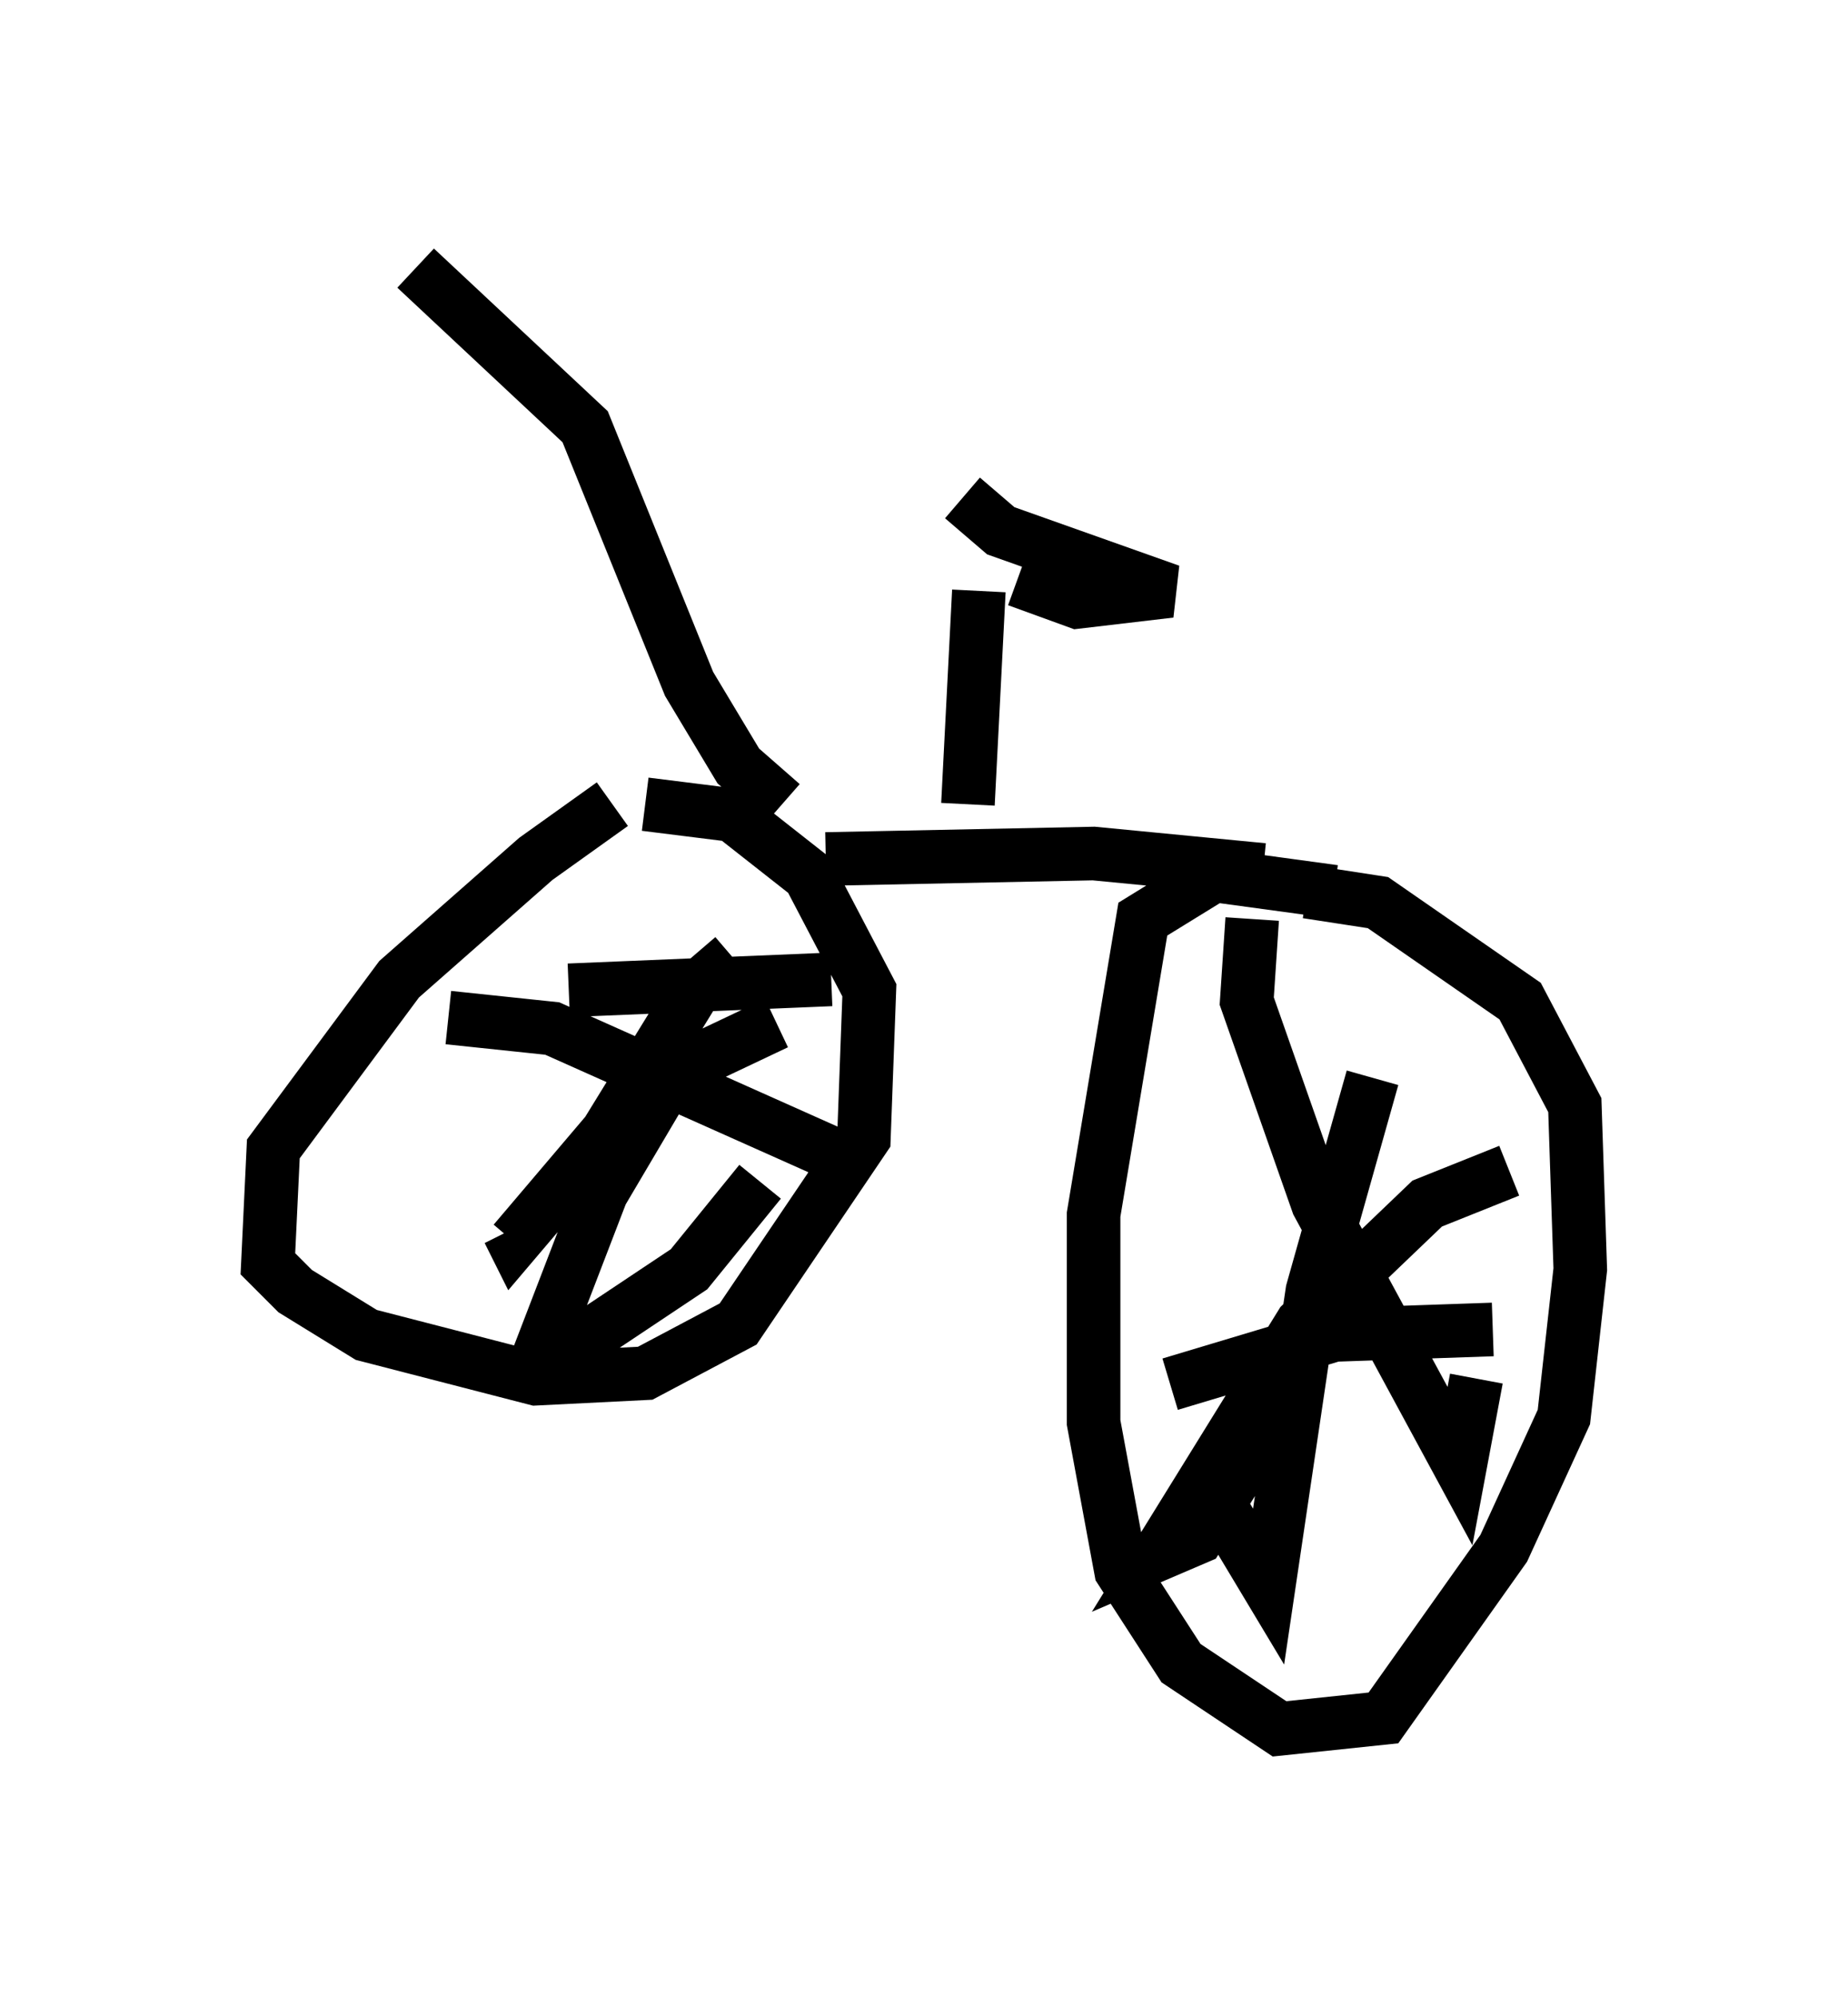 <?xml version="1.0" encoding="utf-8" ?>
<svg baseProfile="full" height="37.257" version="1.1" width="34.5" xmlns="http://www.w3.org/2000/svg" xmlns:ev="http://www.w3.org/2001/xml-events" xmlns:xlink="http://www.w3.org/1999/xlink"><defs /><rect fill="white" height="37.257" width="34.5" x="0" y="0" /><path d="M11.942, 15.004 m-0.51, 0.0 l-1.429, 1.021 -2.552, 2.246 l-2.348, 3.165 -0.102, 2.144 l0.51, 0.51 1.327, 0.817 l3.165, 0.817 2.042, -0.102 l1.735, -0.919 2.348, -3.471 l0.102, -2.756 -1.123, -2.144 l-1.429, -1.123 -1.633, -0.204 m12.863, 1.633 l-2.246, -0.306 -1.327, 0.817 l-0.919, 5.513 0.0, 3.879 l0.51, 2.756 1.123, 1.735 l1.838, 1.225 1.94, -0.204 l2.246, -3.165 1.123, -2.45 l0.306, -2.756 -0.102, -3.063 l-1.021, -1.94 -2.654, -1.838 l-1.327, -0.204 m-1.021, 0.51 l-0.102, 1.531 1.327, 3.777 l2.654, 4.9 0.306, -1.633 m0.613, -3.879 l-1.531, 0.613 -2.348, 2.246 l-2.654, 4.288 0.715, -0.306 l1.531, -2.45 m1.735, -6.125 l-1.123, 3.981 -0.817, 5.513 l-0.919, -1.531 m-0.919, -2.246 l3.063, -0.919 2.96, -0.102 m-19.498, -5.819 l1.94, 0.204 5.717, 2.552 m-1.531, -2.654 l-1.94, 0.919 -1.327, 2.246 l-1.021, 2.654 0.817, 0.0 l1.838, -1.225 1.327, -1.633 m-0.51, -4.185 l-0.715, 0.613 -1.633, 2.654 l-1.735, 2.042 -0.102, -0.204 m1.123, -4.492 l4.9, -0.204 m-0.102, -2.246 l5.002, -0.102 3.165, 0.306 m-8.983, -1.225 l-0.817, -0.715 -0.919, -1.531 l-1.94, -4.798 -3.165, -2.96 m10.311, 10.004 l0.204, -3.981 m-0.306, -1.735 l0.715, 0.613 3.165, 1.123 l-1.735, 0.204 -1.123, -0.408 " fill="none" stroke="black" stroke-width="1" /></svg>